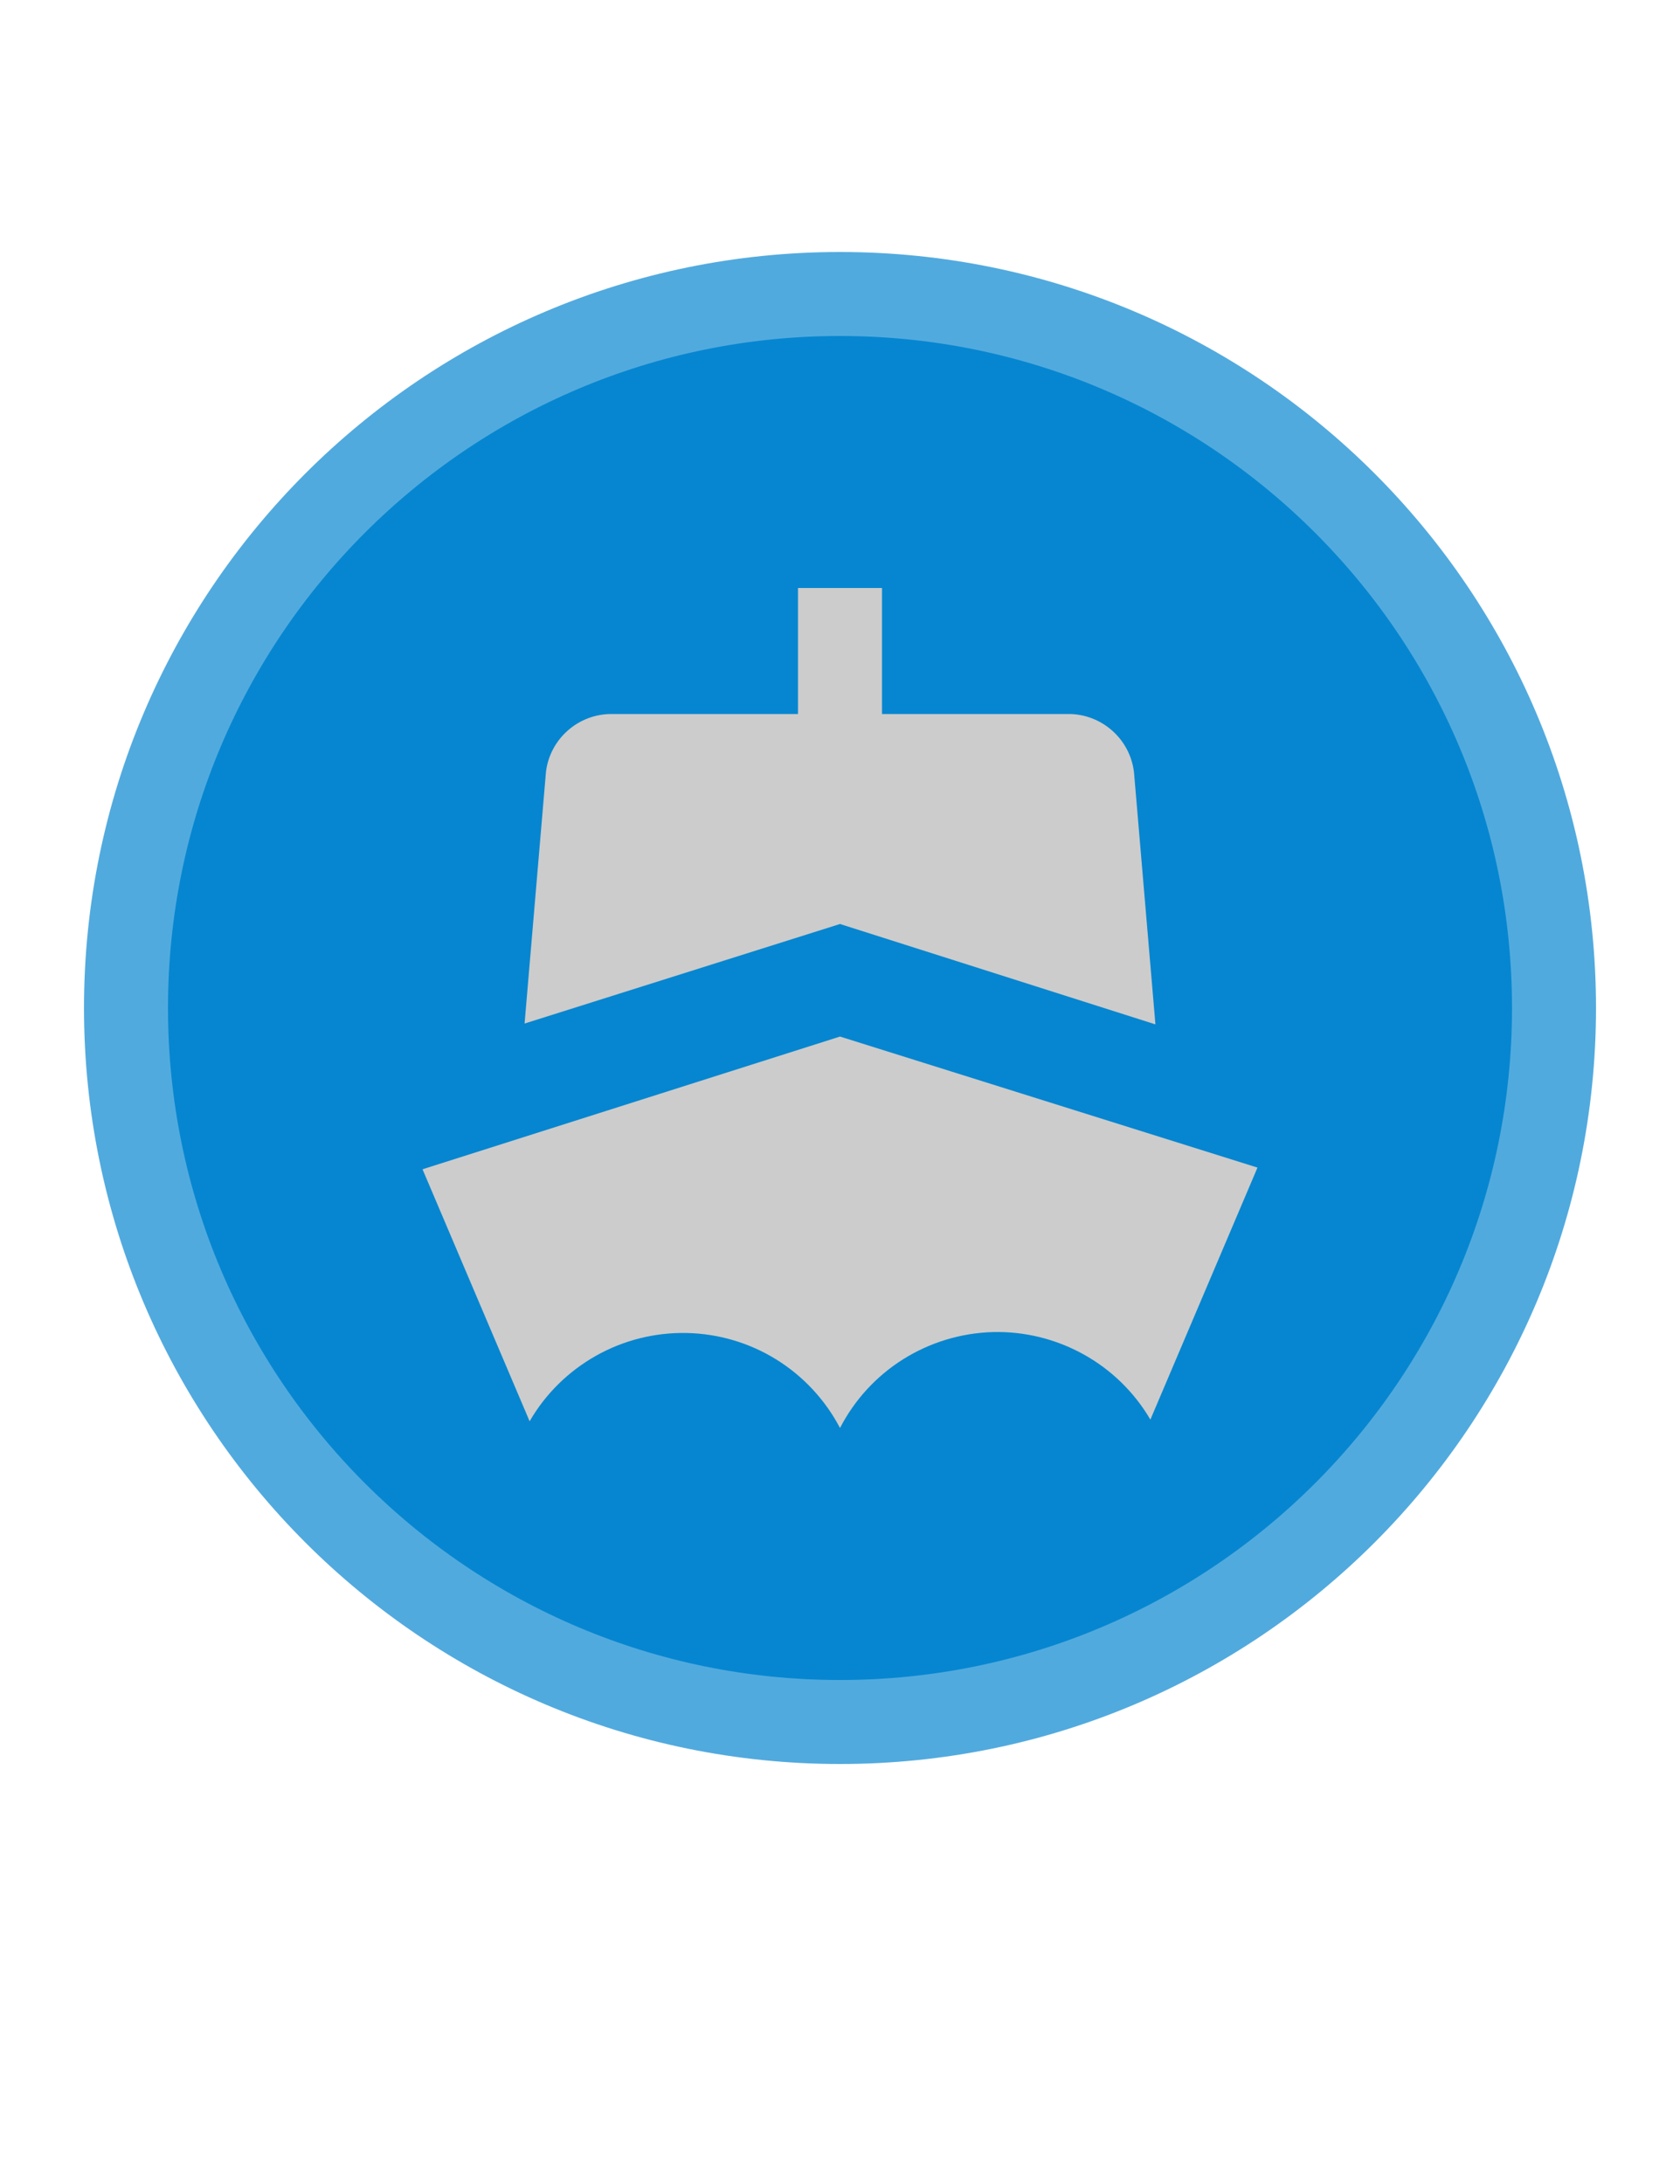 <svg width="20" height="26" viewBox="0 0 20 26" fill="none" xmlns="http://www.w3.org/2000/svg">
<path d="M1.5 12C1.5 7.306 5.306 3.5 10 3.5C14.694 3.5 18.5 7.306 18.5 12C18.5 16.694 14.694 20.5 10 20.5C5.306 20.5 1.5 16.694 1.5 12Z" fill="#0686D0" stroke="#51AADE"/>
<path d="M13.755 12.195L13.5 9.195C13.478 9.004 13.387 8.829 13.244 8.701C13.101 8.573 12.917 8.501 12.725 8.5H10.5V7H9.5V8.5H7.275C7.085 8.501 6.901 8.571 6.759 8.697C6.616 8.823 6.524 8.996 6.5 9.185L6.245 12.185L10 11L13.755 12.195ZM10 12.34L5.03 13.92L6.305 16.92C6.494 16.593 6.768 16.324 7.097 16.139C7.426 15.954 7.799 15.861 8.176 15.869C8.554 15.877 8.922 15.986 9.243 16.185C9.563 16.384 9.825 16.666 10 17C10.173 16.665 10.433 16.381 10.753 16.181C11.073 15.98 11.441 15.869 11.818 15.858C12.195 15.848 12.569 15.94 12.899 16.123C13.229 16.306 13.504 16.574 13.695 16.9L14.97 13.9L10 12.34Z" fill="#CCCCCC"/>
</svg>
